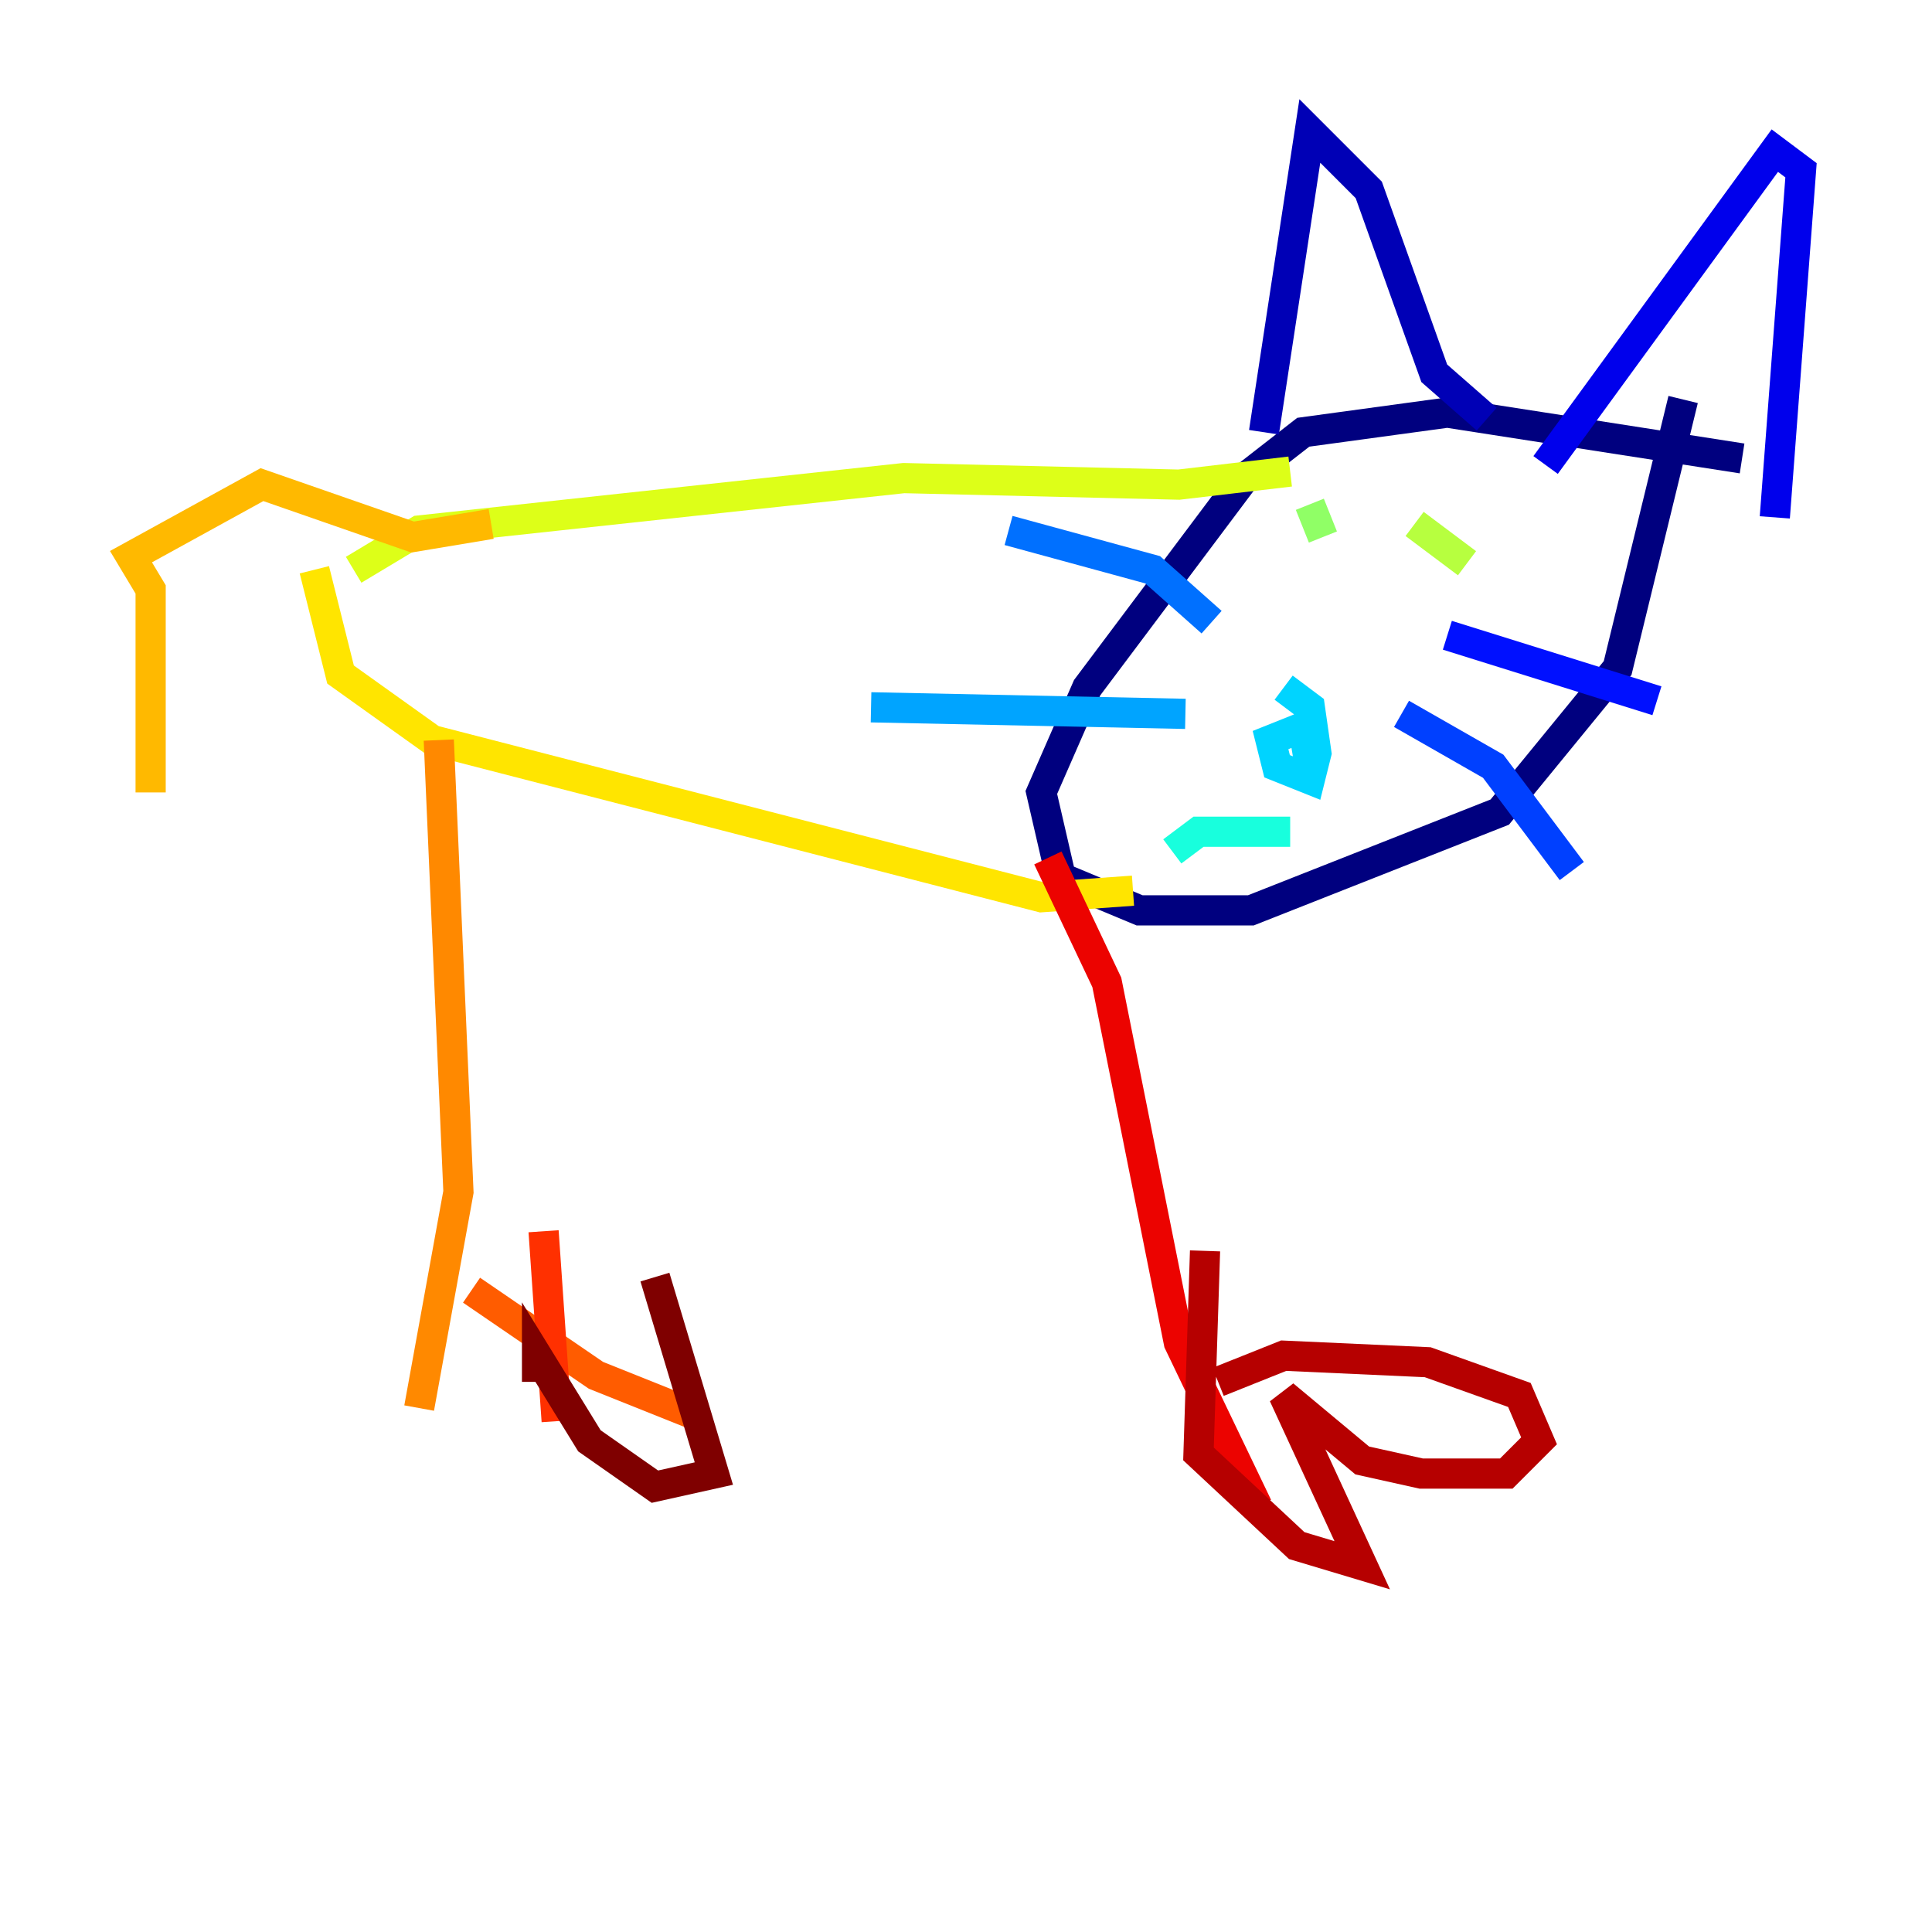 <?xml version="1.0" encoding="utf-8" ?>
<svg baseProfile="tiny" height="128" version="1.2" viewBox="0,0,128,128" width="128" xmlns="http://www.w3.org/2000/svg" xmlns:ev="http://www.w3.org/2001/xml-events" xmlns:xlink="http://www.w3.org/1999/xlink"><defs /><polyline fill="none" points="115.417,30.373 95.891,27.336 86.346,28.637 82.441,31.675 72.027,45.559 68.99,52.502 70.291,58.142 75.498,60.312 82.875,60.312 99.363,53.803 107.173,44.258 111.512,26.468" stroke="#00007f" stroke-width="2" /><polyline fill="none" points="83.742,28.637 86.78,8.678 90.685,12.583 95.024,24.732 98.495,27.77" stroke="#0000b6" stroke-width="2" /><polyline fill="none" points="102.4,30.807 117.586,9.98 119.322,11.281 117.586,34.278" stroke="#0000ec" stroke-width="2" /><polyline fill="none" points="95.891,42.088 109.776,46.427" stroke="#0010ff" stroke-width="2" /><polyline fill="none" points="92.854,47.295 98.929,50.766 104.136,57.709" stroke="#0040ff" stroke-width="2" /><polyline fill="none" points="80.271,41.22 76.366,37.749 66.82,35.146" stroke="#0070ff" stroke-width="2" /><polyline fill="none" points="78.536,47.295 57.709,46.861" stroke="#00a4ff" stroke-width="2" /><polyline fill="none" points="85.044,45.559 86.78,46.861 87.214,49.898 86.78,51.634 84.61,50.766 84.176,49.031 86.346,48.163 86.78,50.766" stroke="#00d4ff" stroke-width="2" /><polyline fill="none" points="77.668,56.407 79.403,55.105 85.478,55.105" stroke="#18ffdd" stroke-width="2" /><polyline fill="none" points="95.891,37.315 95.891,37.315" stroke="#3fffb7" stroke-width="2" /><polyline fill="none" points="88.515,36.881 88.515,36.881" stroke="#66ff90" stroke-width="2" /><polyline fill="none" points="86.78,33.41 87.647,35.58" stroke="#90ff66" stroke-width="2" /><polyline fill="none" points="93.722,34.712 97.193,37.315" stroke="#b7ff3f" stroke-width="2" /><polyline fill="none" points="85.478,31.241 78.102,32.108 59.878,31.675 27.77,35.146 23.43,37.749" stroke="#ddff18" stroke-width="2" /><polyline fill="none" points="75.064,59.01 68.99,59.444 28.637,49.031 22.563,44.691 20.827,37.749" stroke="#ffe500" stroke-width="2" /><polyline fill="none" points="32.542,34.712 27.336,35.58 17.356,32.108 8.678,36.881 9.98,39.051 9.98,52.502" stroke="#ffb900" stroke-width="2" /><polyline fill="none" points="29.071,49.031 30.373,78.969 27.77,93.288" stroke="#ff8900" stroke-width="2" /><polyline fill="none" points="31.241,85.478 39.485,91.119 45.993,93.722" stroke="#ff5c00" stroke-width="2" /><polyline fill="none" points="36.014,81.573 36.881,94.156" stroke="#ff3000" stroke-width="2" /><polyline fill="none" points="69.424,56.841 73.329,65.085 78.102,88.949 83.308,99.797" stroke="#ec0300" stroke-width="2" /><polyline fill="none" points="80.705,91.552 85.044,89.817 94.59,90.251 100.664,92.42 101.966,95.458 99.797,97.627 94.156,97.627 90.251,96.759 85.044,92.42 90.251,103.702 85.912,102.4 79.403,96.325 79.837,82.875" stroke="#b60000" stroke-width="2" /><polyline fill="none" points="43.39,84.61 47.295,97.627 43.39,98.495 39.051,95.458 35.58,89.817 35.58,91.552" stroke="#7f0000" stroke-width="2" /></svg>